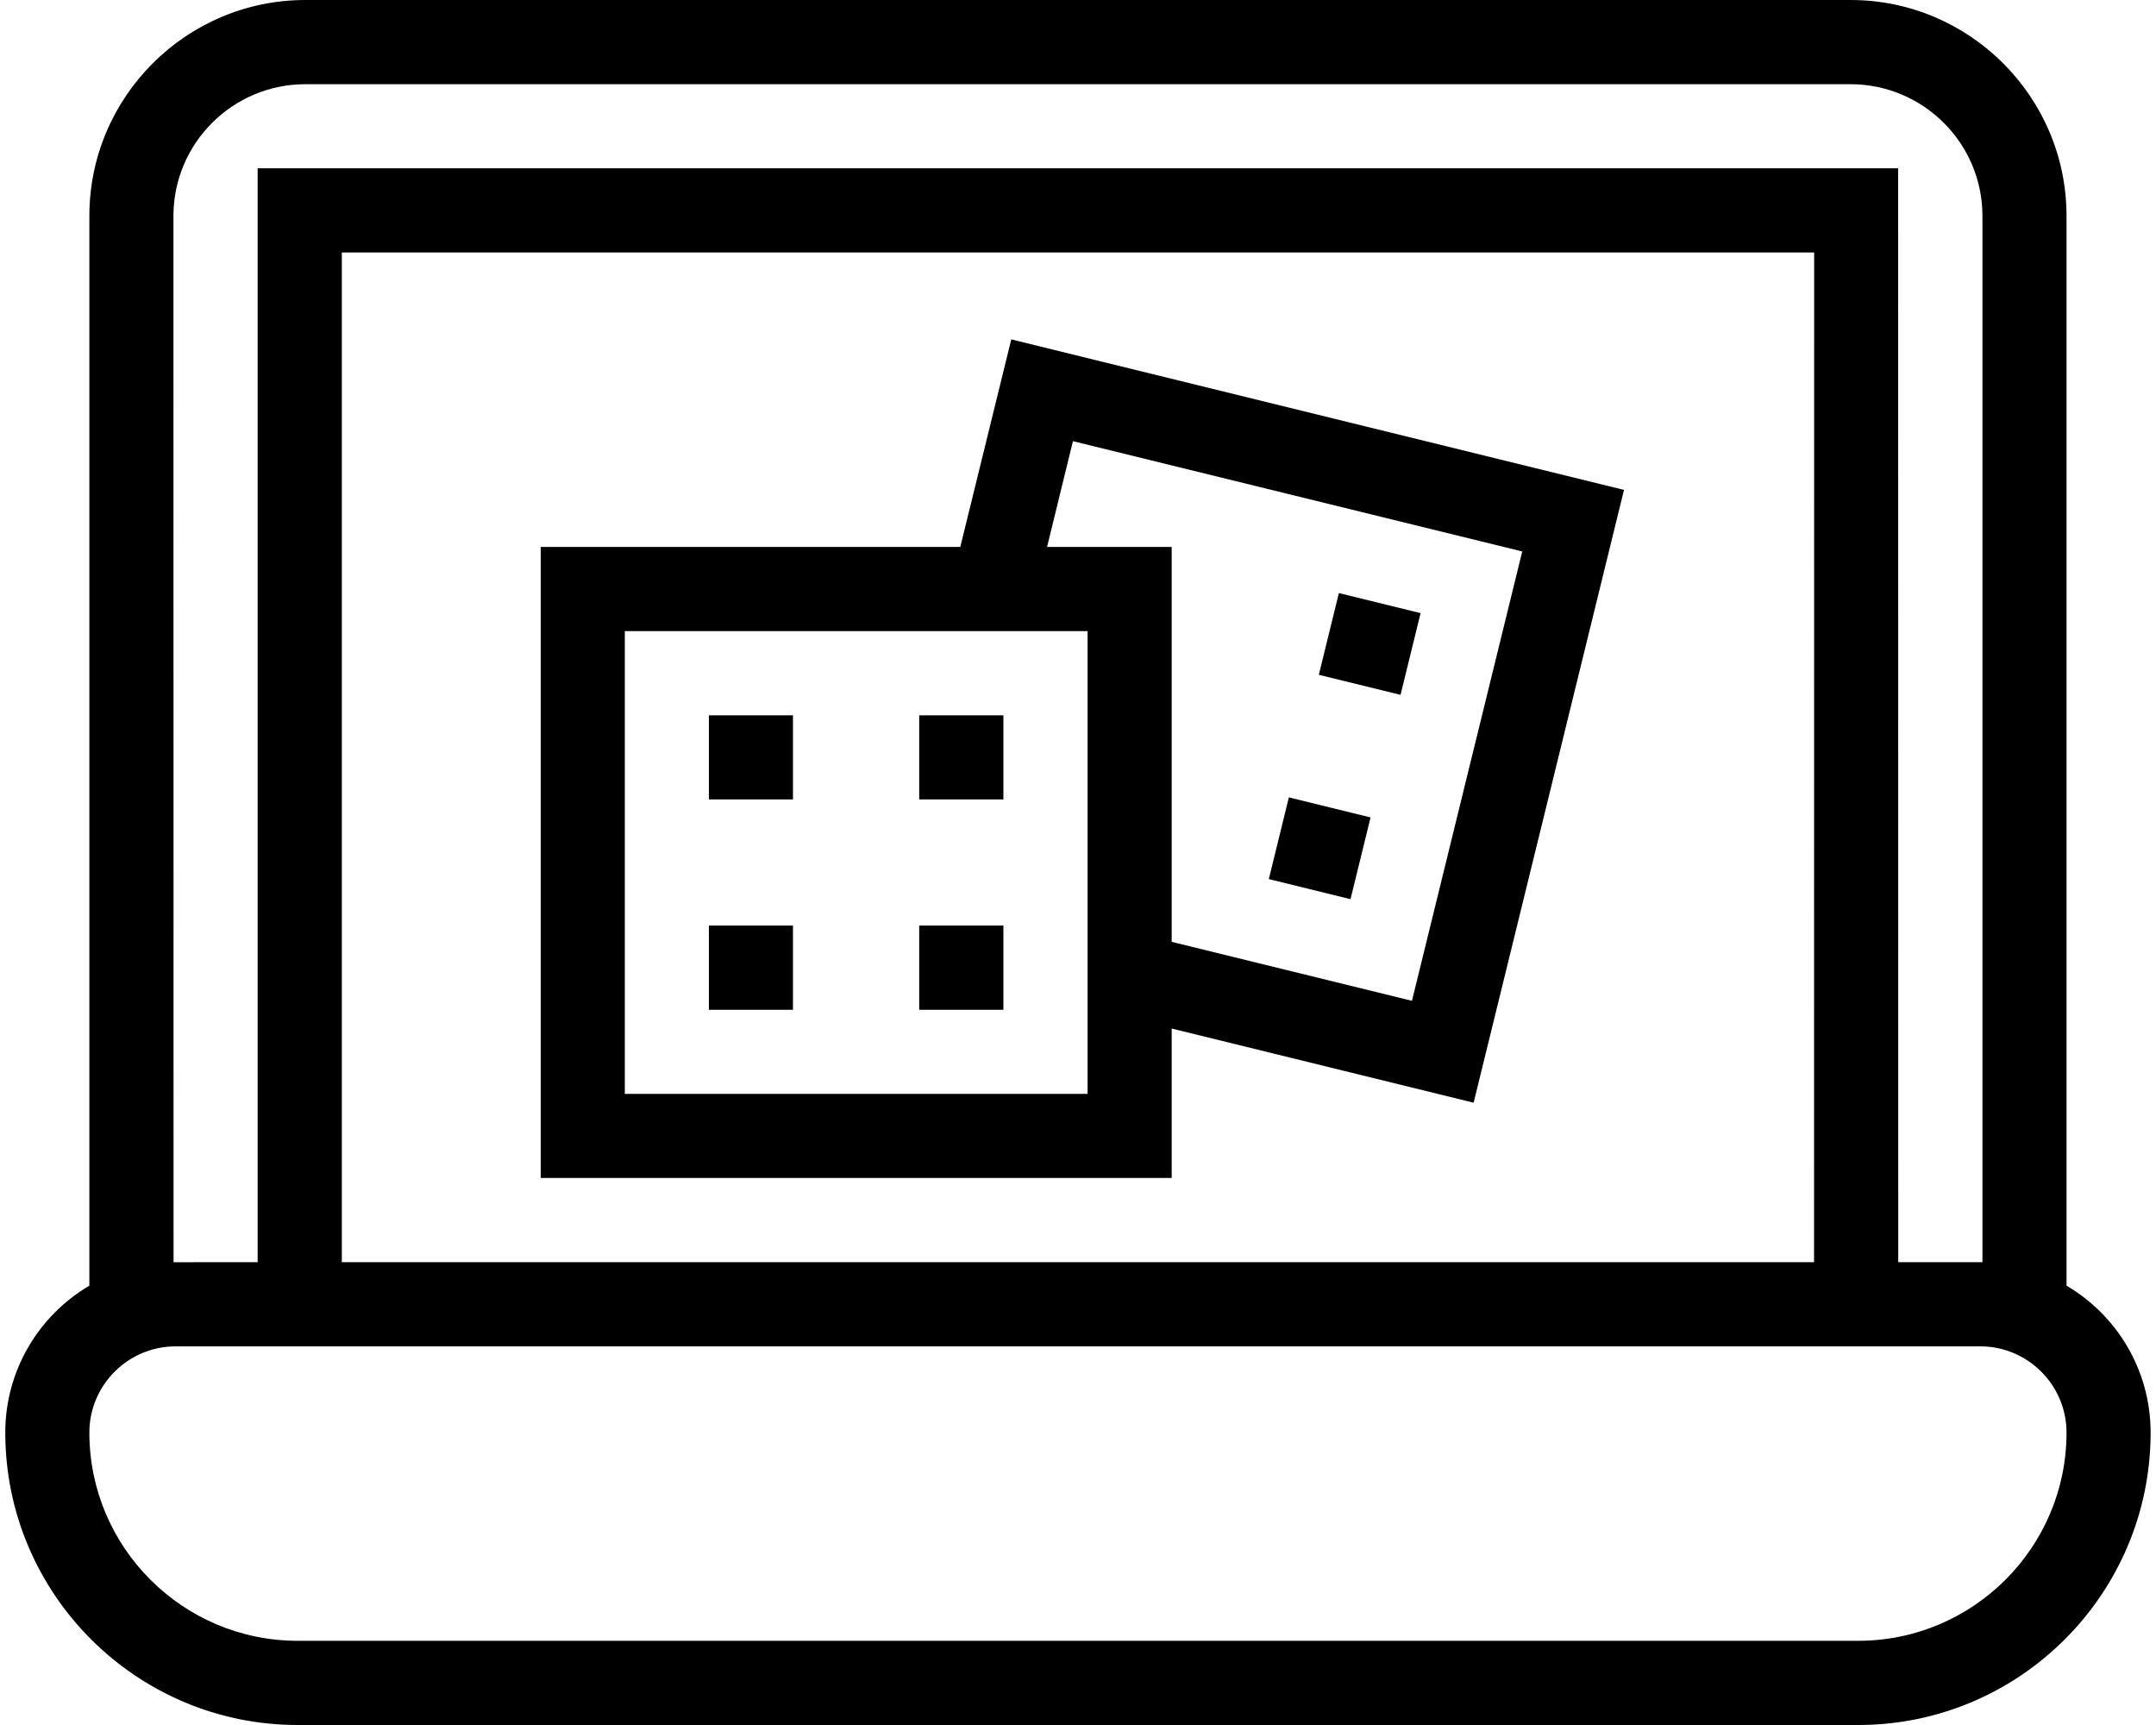<svg width="20" height="16" viewBox="0 0 20 16" fill="none" xmlns="http://www.w3.org/2000/svg">
<path d="M19.17 11.925V2.003C19.17 0.899 18.271 0 17.167 0H2.833C1.728 0 0.829 0.899 0.829 2.003V11.925C0.362 12.2 0.049 12.708 0.049 13.288C0.049 14.783 1.265 16 2.761 16H17.238C18.734 16 19.95 14.783 19.95 13.288C19.95 12.707 19.637 12.2 19.17 11.925ZM1.609 2.003C1.609 1.329 2.158 0.781 2.833 0.781H17.166C17.841 0.781 18.39 1.329 18.39 2.003V11.707C18.308 11.707 18.045 11.707 17.609 11.707L17.608 1.561H2.39V11.707C2.071 11.707 1.687 11.707 1.61 11.708L1.609 2.003ZM16.828 11.707H3.171V2.342H16.829L16.828 11.707ZM17.238 15.219H2.761C1.696 15.219 0.829 14.353 0.829 13.288C0.829 12.847 1.188 12.488 1.629 12.488H18.37C18.811 12.488 19.17 12.847 19.17 13.288C19.17 14.353 18.303 15.219 17.238 15.219Z" fill="currentColor"/>
<path d="M10.869 9.54L13.67 10.228L15.065 4.544L9.381 3.148L8.908 5.073H5.016V10.926H10.869L10.869 9.54ZM9.953 4.092L14.121 5.115L13.098 9.283L10.869 8.736V5.073H9.713L9.953 4.092ZM10.089 10.146H5.796V5.854H10.089V10.146Z" fill="currentColor"/>
<path d="M6.576 6.635H7.356V7.415H6.576V6.635Z" fill="currentColor"/>
<path d="M8.527 6.635H9.308V7.415H8.527V6.635Z" fill="currentColor"/>
<path d="M6.576 8.585H7.356V9.366H6.576V8.585Z" fill="currentColor"/>
<path d="M8.527 8.585H9.308V9.366H8.527V8.585Z" fill="currentColor"/>
<path d="M12.234 6.259L12.42 5.501L13.178 5.687L12.992 6.445L12.234 6.259Z" fill="currentColor"/>
<path d="M11.77 8.154L11.956 7.396L12.714 7.582L12.528 8.34L11.77 8.154Z" fill="currentColor"/>
</svg>
